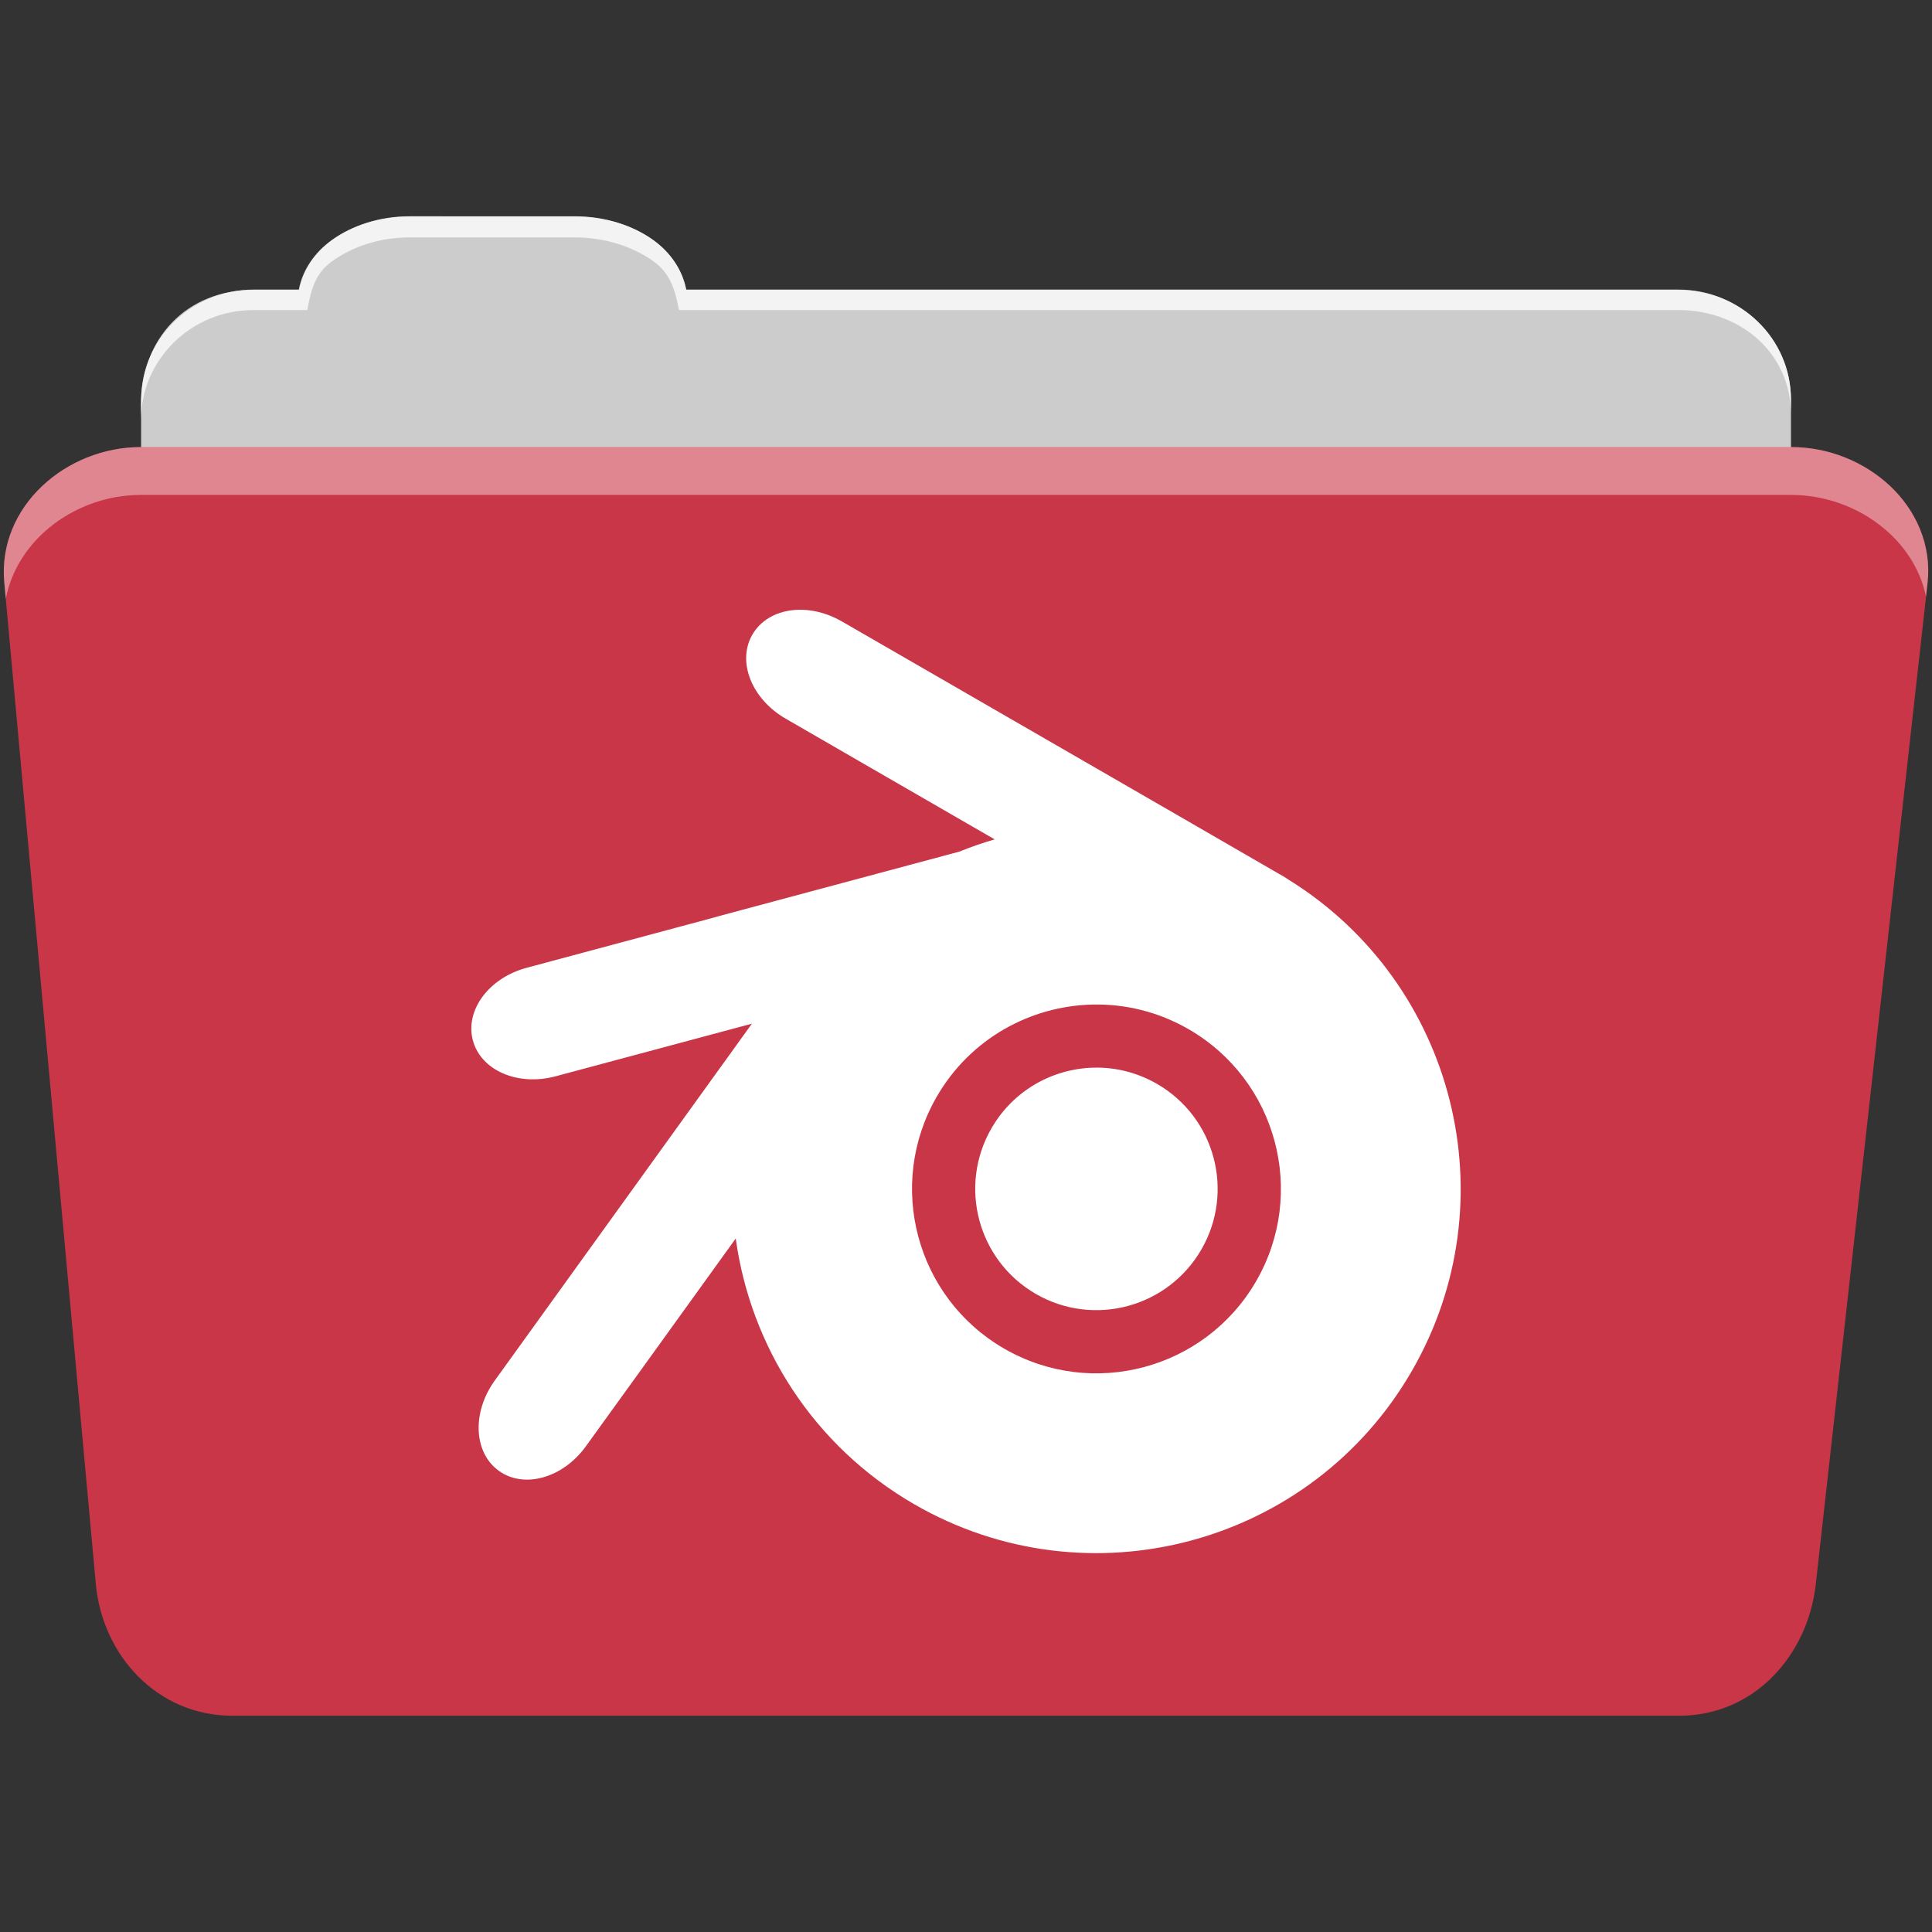 <svg viewBox="0 0 512 512" xmlns="http://www.w3.org/2000/svg">
 <rect x="0" y="0" width="512" height="512" fill="#333333" stroke="none"/>
 <g fill-rule="evenodd" transform="translate(.001 -.002)">
  <path d="m108.63 57.39c-7.963 0-15.228 2.293-20.693 6.22-4.545 3.266-7.751 7.872-8.752 13.13h-11.909c-16.447 0-29.883 13.03-29.883 29.2v66.736c0 16.17 13.436 29.19 29.883 29.19h377.47c16.447 0 29.883-13.03 29.883-29.19v-66.736c0-16.17-13.436-29.2-29.883-29.2h-262.91c-1-5.256-4.208-9.862-8.753-13.13-5.465-3.927-12.73-6.22-20.693-6.22h-43.761" fill="#cccccc"/>
  <path d="m37.36 118.48c-19.928 0-38.06 15.818-36.23 35.853l24.26 265.41c1.733 18.966 16.271 34.947 36.2 34.947h383.41c19.933 0 34.1-16.05 36.2-34.853l29.632-265.41c1.123-10.05-3.137-19.263-9.971-25.663-6.833-6.399-16.258-10.284-26.22-10.284h-437.27" fill="#C93648"/>
 </g>
 <g fill="#ffffff" fill-rule="evenodd" transform="translate(.001 -.002)">
  <path d="m108.55 57.31c-7.963 0-15.11 2.403-20.572 6.33-4.545 3.266-7.702 7.931-8.703 13.187h-12.13c-17.677 0-29.802 12.771-29.802 30.661v3.956c0-16.17 13.355-29.27 29.802-29.27h14.286c1-5.256 2-9.657 6.549-12.923 5.465-3.927 12.609-6.33 20.572-6.33h43.78c7.963 0 15.371 2.403 20.835 6.33 4.545 3.266 5.766 7.668 6.769 12.923h264.88c16.447 0 29.802 11.455 29.802 27.625v-3.956c0-16.17-13.355-29.01-29.802-29.01h-262.95c-1-5.256-4.159-9.921-8.703-13.187-5.465-3.927-12.872-6.33-20.835-6.33z" opacity=".764"/>
  <path d="m37.35 118.47c-19.928 0-38.05 15.84-36.22 35.875l.406 4.375c3-15.936 18.732-27.563 35.813-27.563h437.28c9.966 0 19.386 3.882 26.22 10.281 4.736 4.435 8.234 10.208 9.563 16.688l.406-3.688c1.123-10.05-3.134-19.288-9.969-25.688-6.833-6.399-16.252-10.281-26.22-10.281h-437.28" opacity=".4"/>
 </g>
 <path d="m212.691 161.598c-5.656-.183-10.735 2.129-13.313 6.594-4.125 7.144-.185 17.06 8.813 22.25l26.938 15.563 28.469 16.438c-3.169.922-6.313 2.01-9.375 3.25l-64.09 17.188c-.254.068-.471.143-.719.219l-49.844 13.375c-10.04 2.689-16.383 11.278-14.25 19.25 2.135 7.969 11.904 12.191 21.938 9.5l52-13.938-7.06 9.813c-.115.151-.231.314-.344.469l-60.75 84.31c-6.071 8.427-5.599 19.08 1.094 23.906 6.693 4.822 16.987 1.929 23.06-6.5l12.594-17.438c.121-.16.226-.305.344-.469l26.781-37.16c3.937 28.495 20.504 54.942 47.34 70.44 46.15 26.647 105.2 10.812 131.84-35.34 26.09-45.19 11.457-102.7-32.5-130.09-.221-.152-.459-.291-.688-.438-.012-.007-.019-.024-.031-.031-.299-.191-.595-.383-.906-.563l-1.219-.688-25.719-14.875-63.06-36.406-26.969-15.563c-3.374-1.948-6.981-2.953-10.375-3.063m76.844 104.62c8.644-.194 17.435 1.893 25.469 6.531 23.372 13.494 31.4 43.38 17.906 66.75-13.494 23.372-43.41 31.4-66.781 17.906-23.372-13.494-31.369-43.41-17.875-66.781 8.855-15.338 24.779-24.04 41.28-24.406m.344 16.719c-10.848.243-21.303 5.979-27.12 16.06-8.871 15.366-3.616 35.03 11.75 43.906 15.366 8.871 35 3.585 43.875-11.781 8.871-15.366 3.616-35-11.75-43.875-5.282-3.05-11.07-4.44-16.75-4.313" fill="#ffffff" fill-rule="evenodd"/>
</svg>

